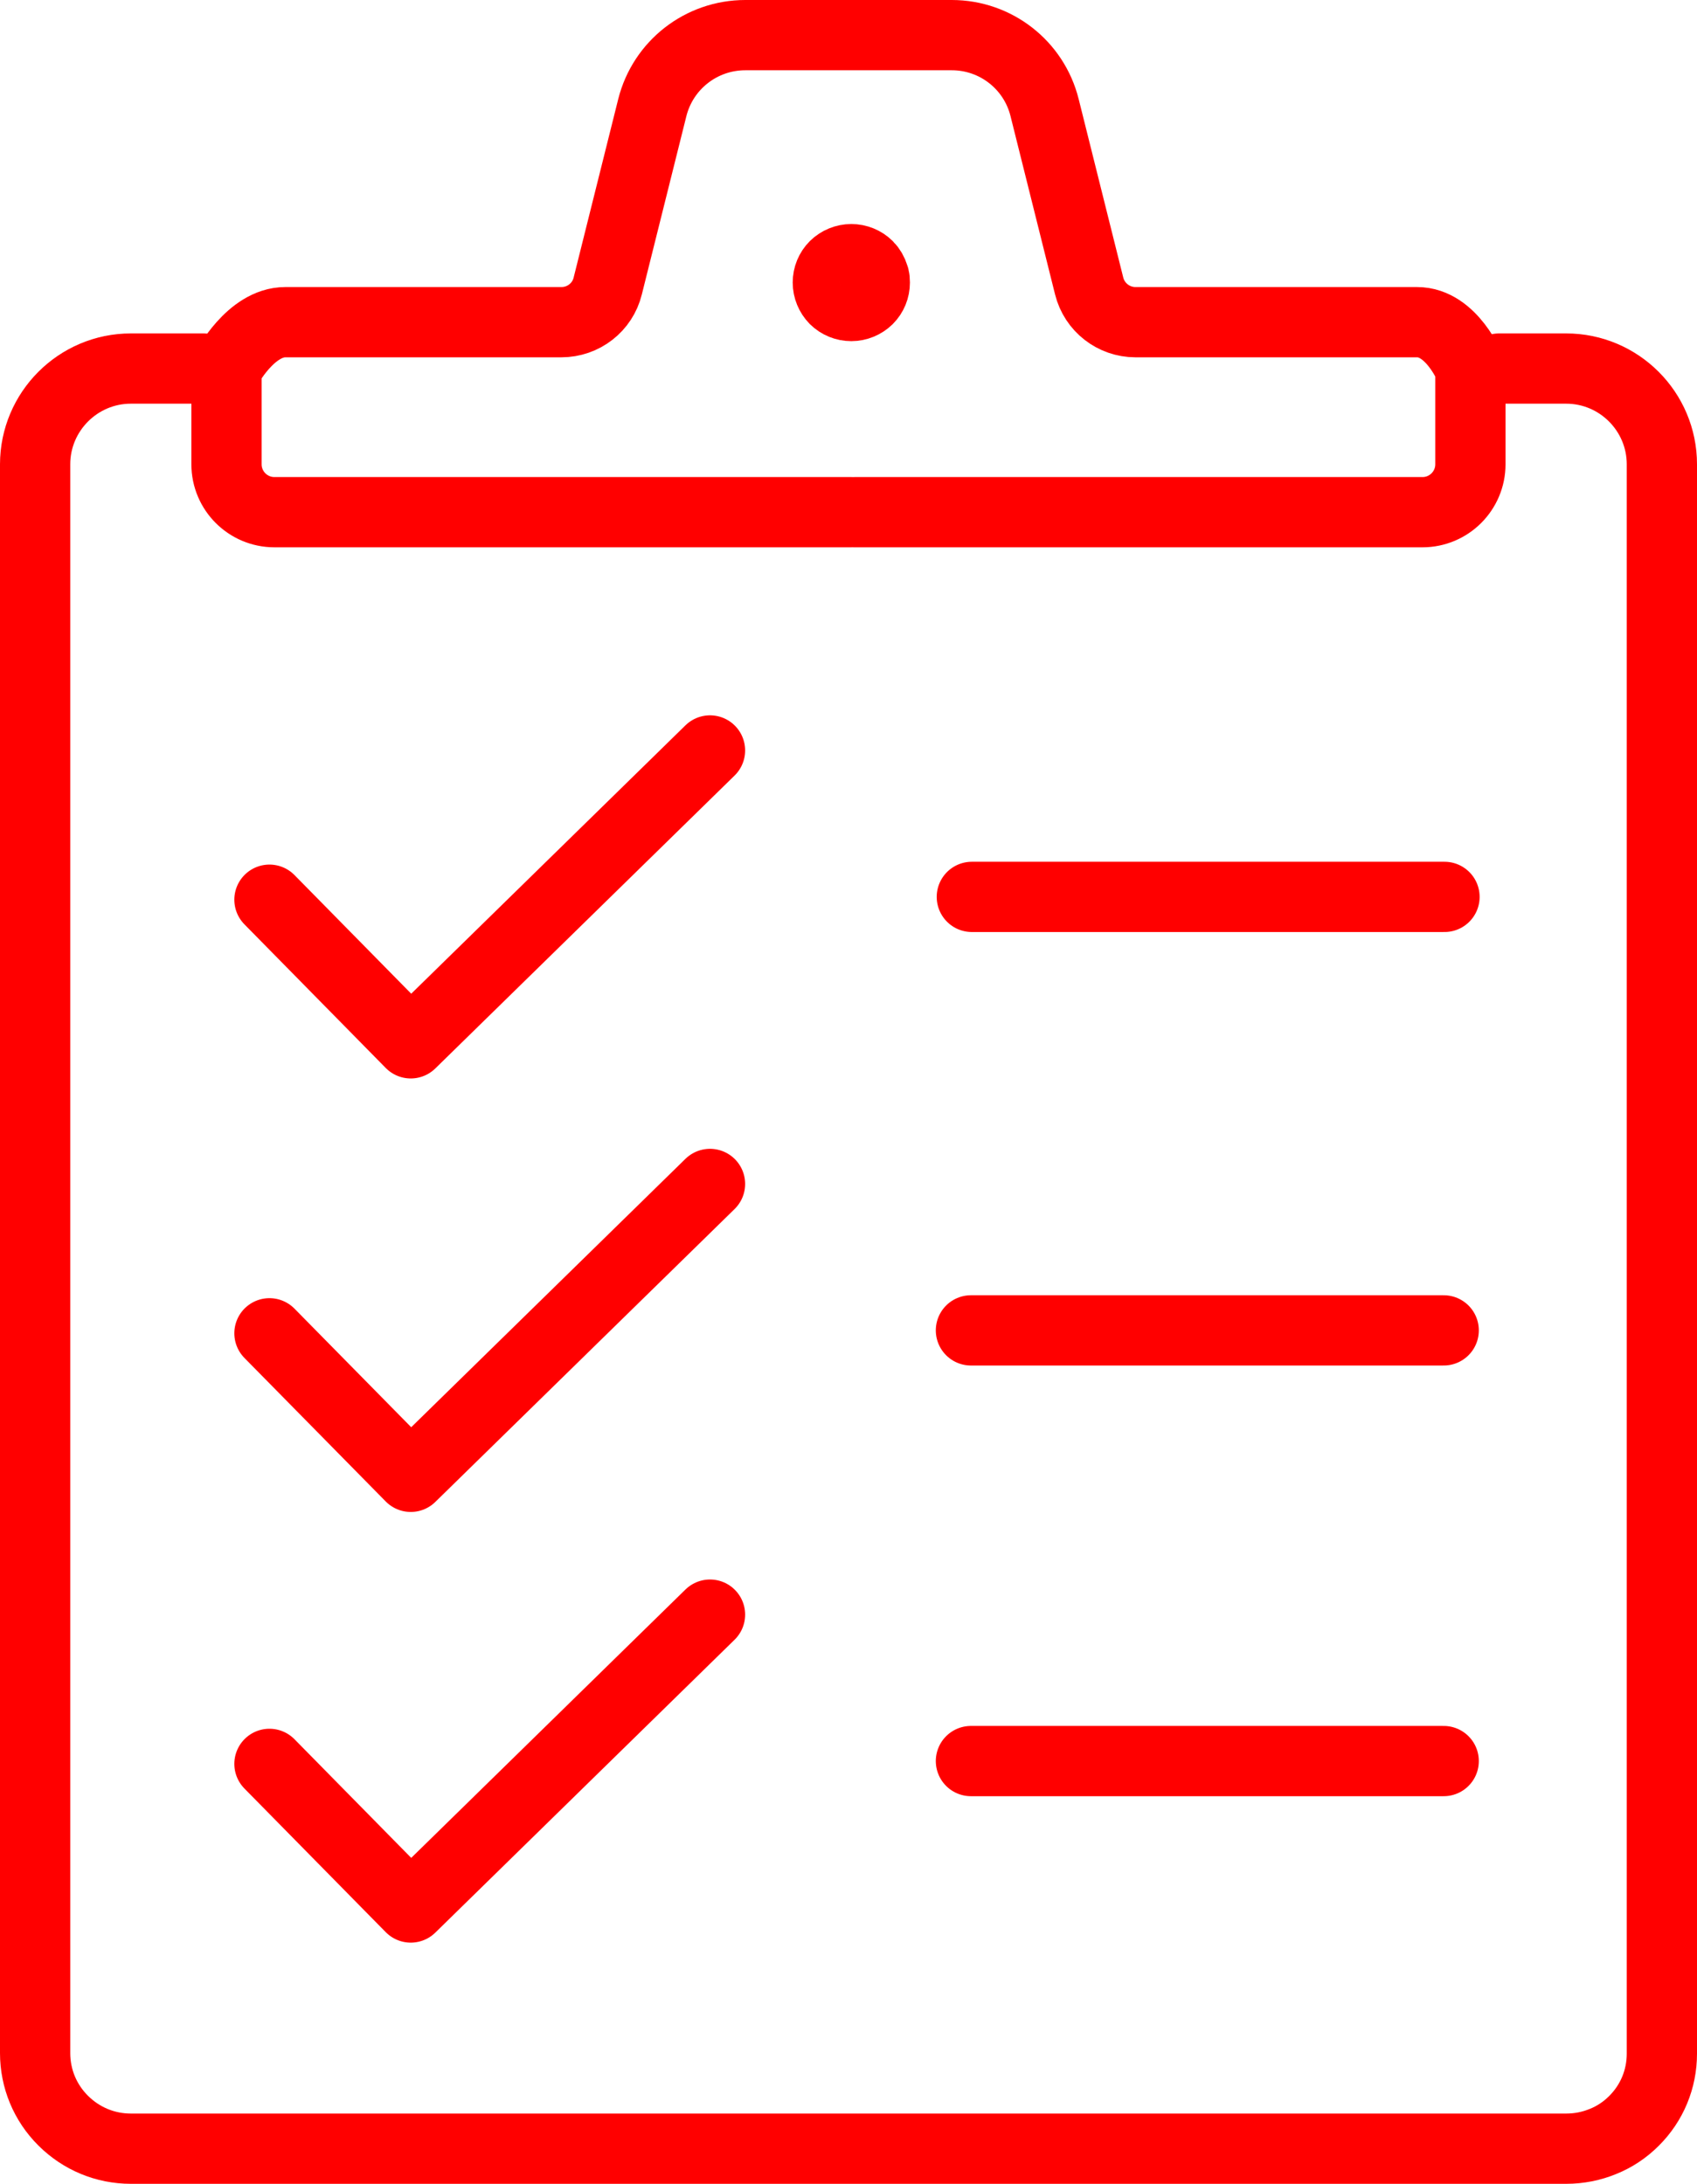 <svg id="Слой_1" xmlns="http://www.w3.org/2000/svg" viewBox="0 0 1691 2175.8"><style>.st0{fill:none;stroke:red;stroke-width:70;stroke-linecap:round;stroke-linejoin:round}</style><path class="st0" d="M1493.8 367.2h66.8c52.6 0 95.4 42.8 95.4 95.4v1583.5c0 25.4-9.9 49.2-27.8 67-9 9-19.4 15.9-30.9 20.5-11.4 4.7-23.8 7.2-36.6 7.2H130.4c-25.4 0-49.3-9.9-67.4-27.9-18.1-18-28-42-28-67.4V462.6c0-52.5 42.8-95.4 95.4-95.4h72.3"/><path class="st0" d="M849 510.3H273.4c-26.3 0-47.7-21.4-47.7-47.7v-95.4s24-46.2 58.6-46.2h275.1c21.9 0 41-14.8 46.2-36.1L650 107.2C660.7 64.7 698.8 35 742.7 35h205.7c43.8 0 81.9 29.7 92.5 72.2l44.4 177.7c5.3 21.3 24.4 36.1 46.2 36.1h280.6c34.6 0 53.1 46.2 53.1 46.2v95.4c0 26.3-21.4 47.7-47.7 47.7H851M268.5 896.4l140.8 143.1 298.2-291.8m-439 580.7l140.8 143 298.2-291.8m-439 577.8l140.8 143.1 298.2-291.8m260.9-715.1h471m-471.9 431.9h471.1m-471.1 429.1h471.1"/><path class="st0" d="M871.5 278.1c-.1-1.2-.3-2-.8-3.2-1.1-3.7-3.1-7.2-5.8-9.9-4.4-4.4-10.5-6.8-16.6-6.8-6.2 0-12.2 2.5-16.6 6.8-4.4 4.4-6.8 10.3-6.8 16.5s2.5 12.2 6.8 16.6c4.4 4.4 10.5 6.8 16.6 6.8 6.2 0 12.2-2.5 16.6-6.8 4.4-4.4 6.8-10.3 6.8-16.6 0-1 0-1.7-.1-2.6"/></svg>
